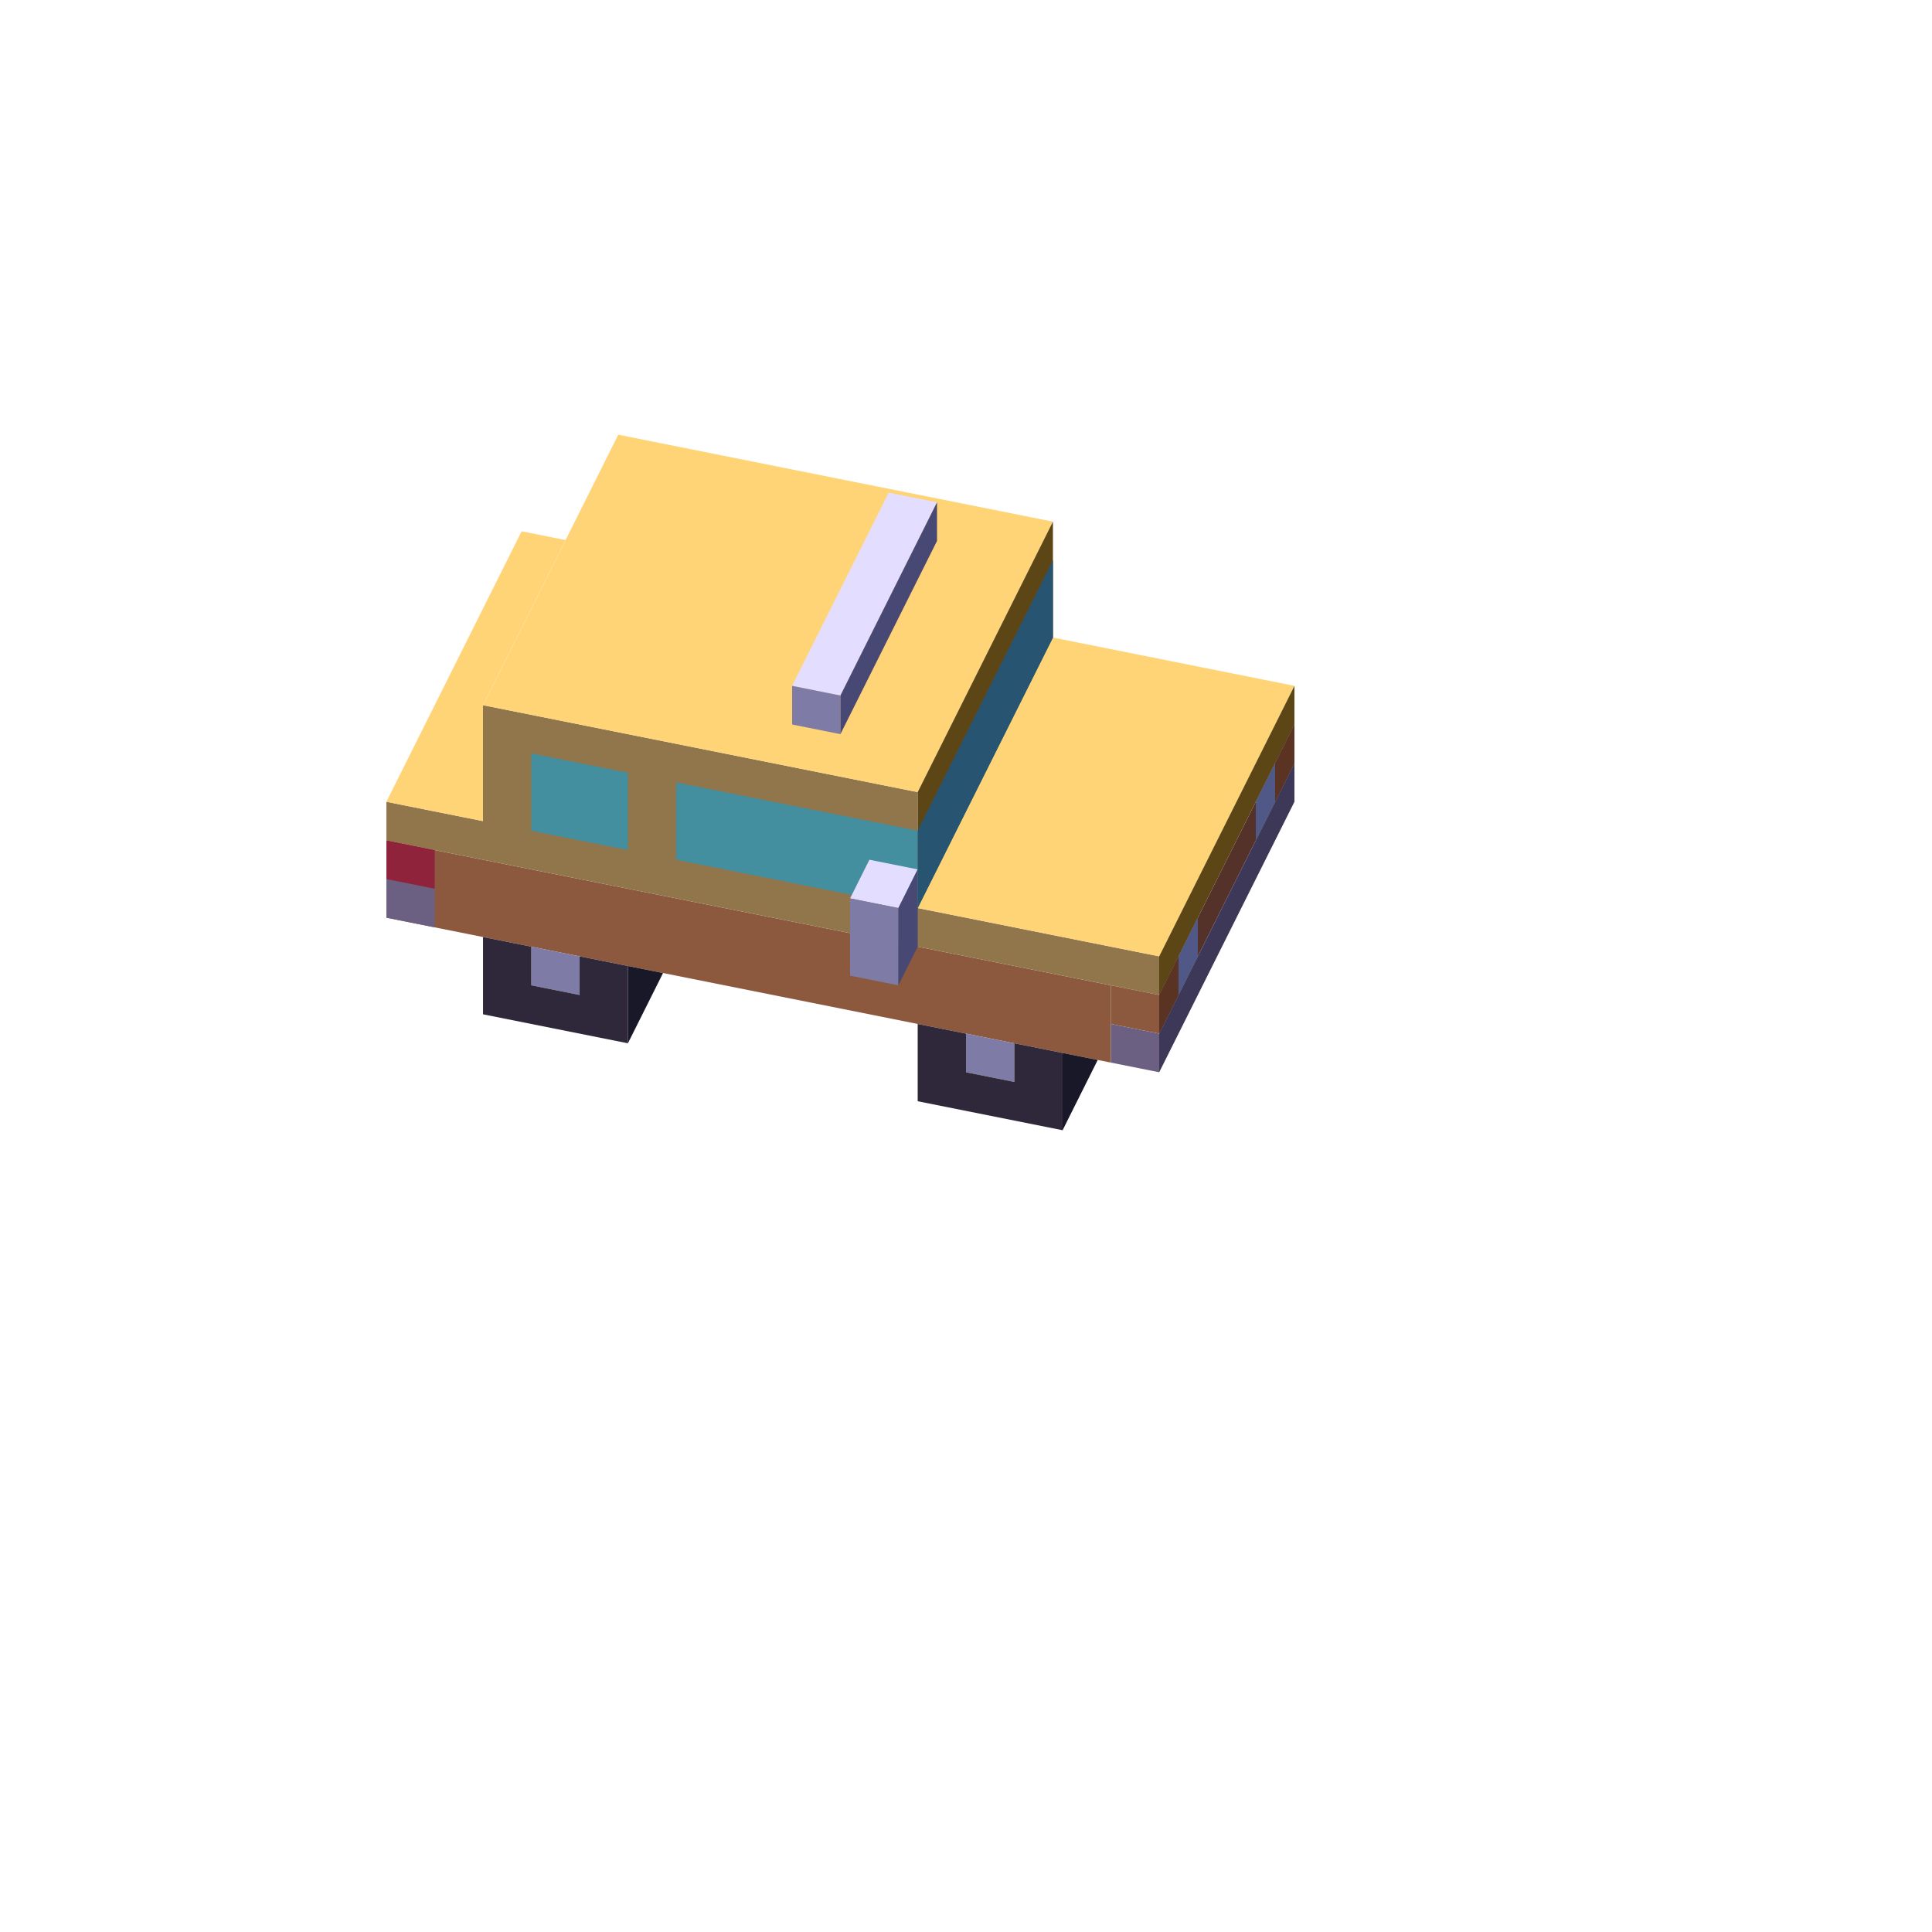 <svg xmlns="http://www.w3.org/2000/svg" fill="none" viewBox="0 0 200 200" height="200" width="200">
<path fill="#8C593E" d="M40 86.999L115 101.999V109.999L40 94.999V86.999Z"></path>
<path fill="#91754B" d="M40 82.999L55 85.999L50 84.999V72.999L95 81.999V93.999L120 98.999V102.999L115 101.999L40 86.999V82.999Z"></path>
<path fill="#FFD477" d="M54 54.999L58.545 55.908L50 72.999V84.999L55 85.999L40 82.999L54 54.999Z"></path>
<path fill="#FFD477" d="M64 45L109 54L95 81.999L50 72.999L64 45Z"></path>
<path fill="#FFD477" d="M109 66L134 71L120 98.999L95 93.999L109 66Z"></path>
<path fill="#5C4615" d="M109 54V66L95 93.999V81.999L109 54Z"></path>
<path fill="#5C4615" d="M134 71V75L120 102.999V98.999L134 71Z"></path>
<path fill="#543229" d="M134 75V79L120 106.999V102.999L134 75Z"></path>
<path fill="#3D3758" d="M134 79V83L120 110.999V106.999L134 79Z"></path>
<path fill="#6B6082" d="M120 106.999V110.999L115 109.999V105.999L120 106.999Z"></path>
<path fill="#8C593E" d="M120 102.999V106.999L115 105.999V101.999L120 102.999Z"></path>
<path fill="#5A3322" d="M122 98.999V102.999L120 106.999V102.999L122 98.999Z"></path>
<path fill="#5A3322" d="M134 75V79L132 83V79L134 75Z"></path>
<path fill="#6B6082" d="M45 91.999V95.999L40 94.999V90.999L45 91.999Z"></path>
<path fill="#438F9F" d="M95 85.999V93.999L70 88.999V80.999L95 85.999Z"></path>
<path fill="#438F9F" d="M65 80V88L55 85.999L55 78L65 80Z"></path>
<path fill="#E3DDFF" d="M95 89.999L93 93.999L88 92.999L90 88.999L95 89.999Z"></path>
<path fill="#7E7BA7" d="M93 93.999V101.999L88 100.999V92.999L93 93.999Z"></path>
<path fill="#484874" d="M95 89.999V97.999L93 101.999V93.999L95 89.999Z"></path>
<path fill="#275471" d="M109 58V66L95 93.999V85.999L109 58Z"></path>
<path fill="#7E7BA6" d="M55.002 98L60.002 99V103L55.002 102V98Z"></path>
<path fill="#2F283A" d="M50.002 97L55.002 98V102L60.002 103V99L65.002 100V108L50.002 105L50.002 97Z"></path>
<path fill="#191828" d="M65.002 100L68.638 100.727L65.002 108V100Z"></path>
<path fill="#7E7BA6" d="M100 107L105 108V112L100 111V107Z"></path>
<path fill="#2F283A" d="M95 106L100 107V111L105 112V108L110 109V117L95 114L95 106Z"></path>
<path fill="#191828" d="M110 109L113.636 109.727L110 117V109Z"></path>
<path fill="#E3DDFF" d="M97 51.999L87 71.999L82 70.999L92 50.999L97 51.999Z"></path>
<path fill="#7E7BA7" d="M87 71.999V75.999L82 74.999V70.999L87 71.999Z"></path>
<path fill="#484874" d="M97 51.999V55.999L87 75.999V71.999L97 51.999Z"></path>
<path fill="#8F233B" d="M45 87.999V91.999L40 90.999V86.999L45 87.999Z"></path>
<path fill="#505887" d="M124 94.999V98.999L122 102.999V98.999L124 94.999Z"></path>
<path fill="#505887" d="M132 79V83L130 87V83L132 79Z"></path>
</svg>

